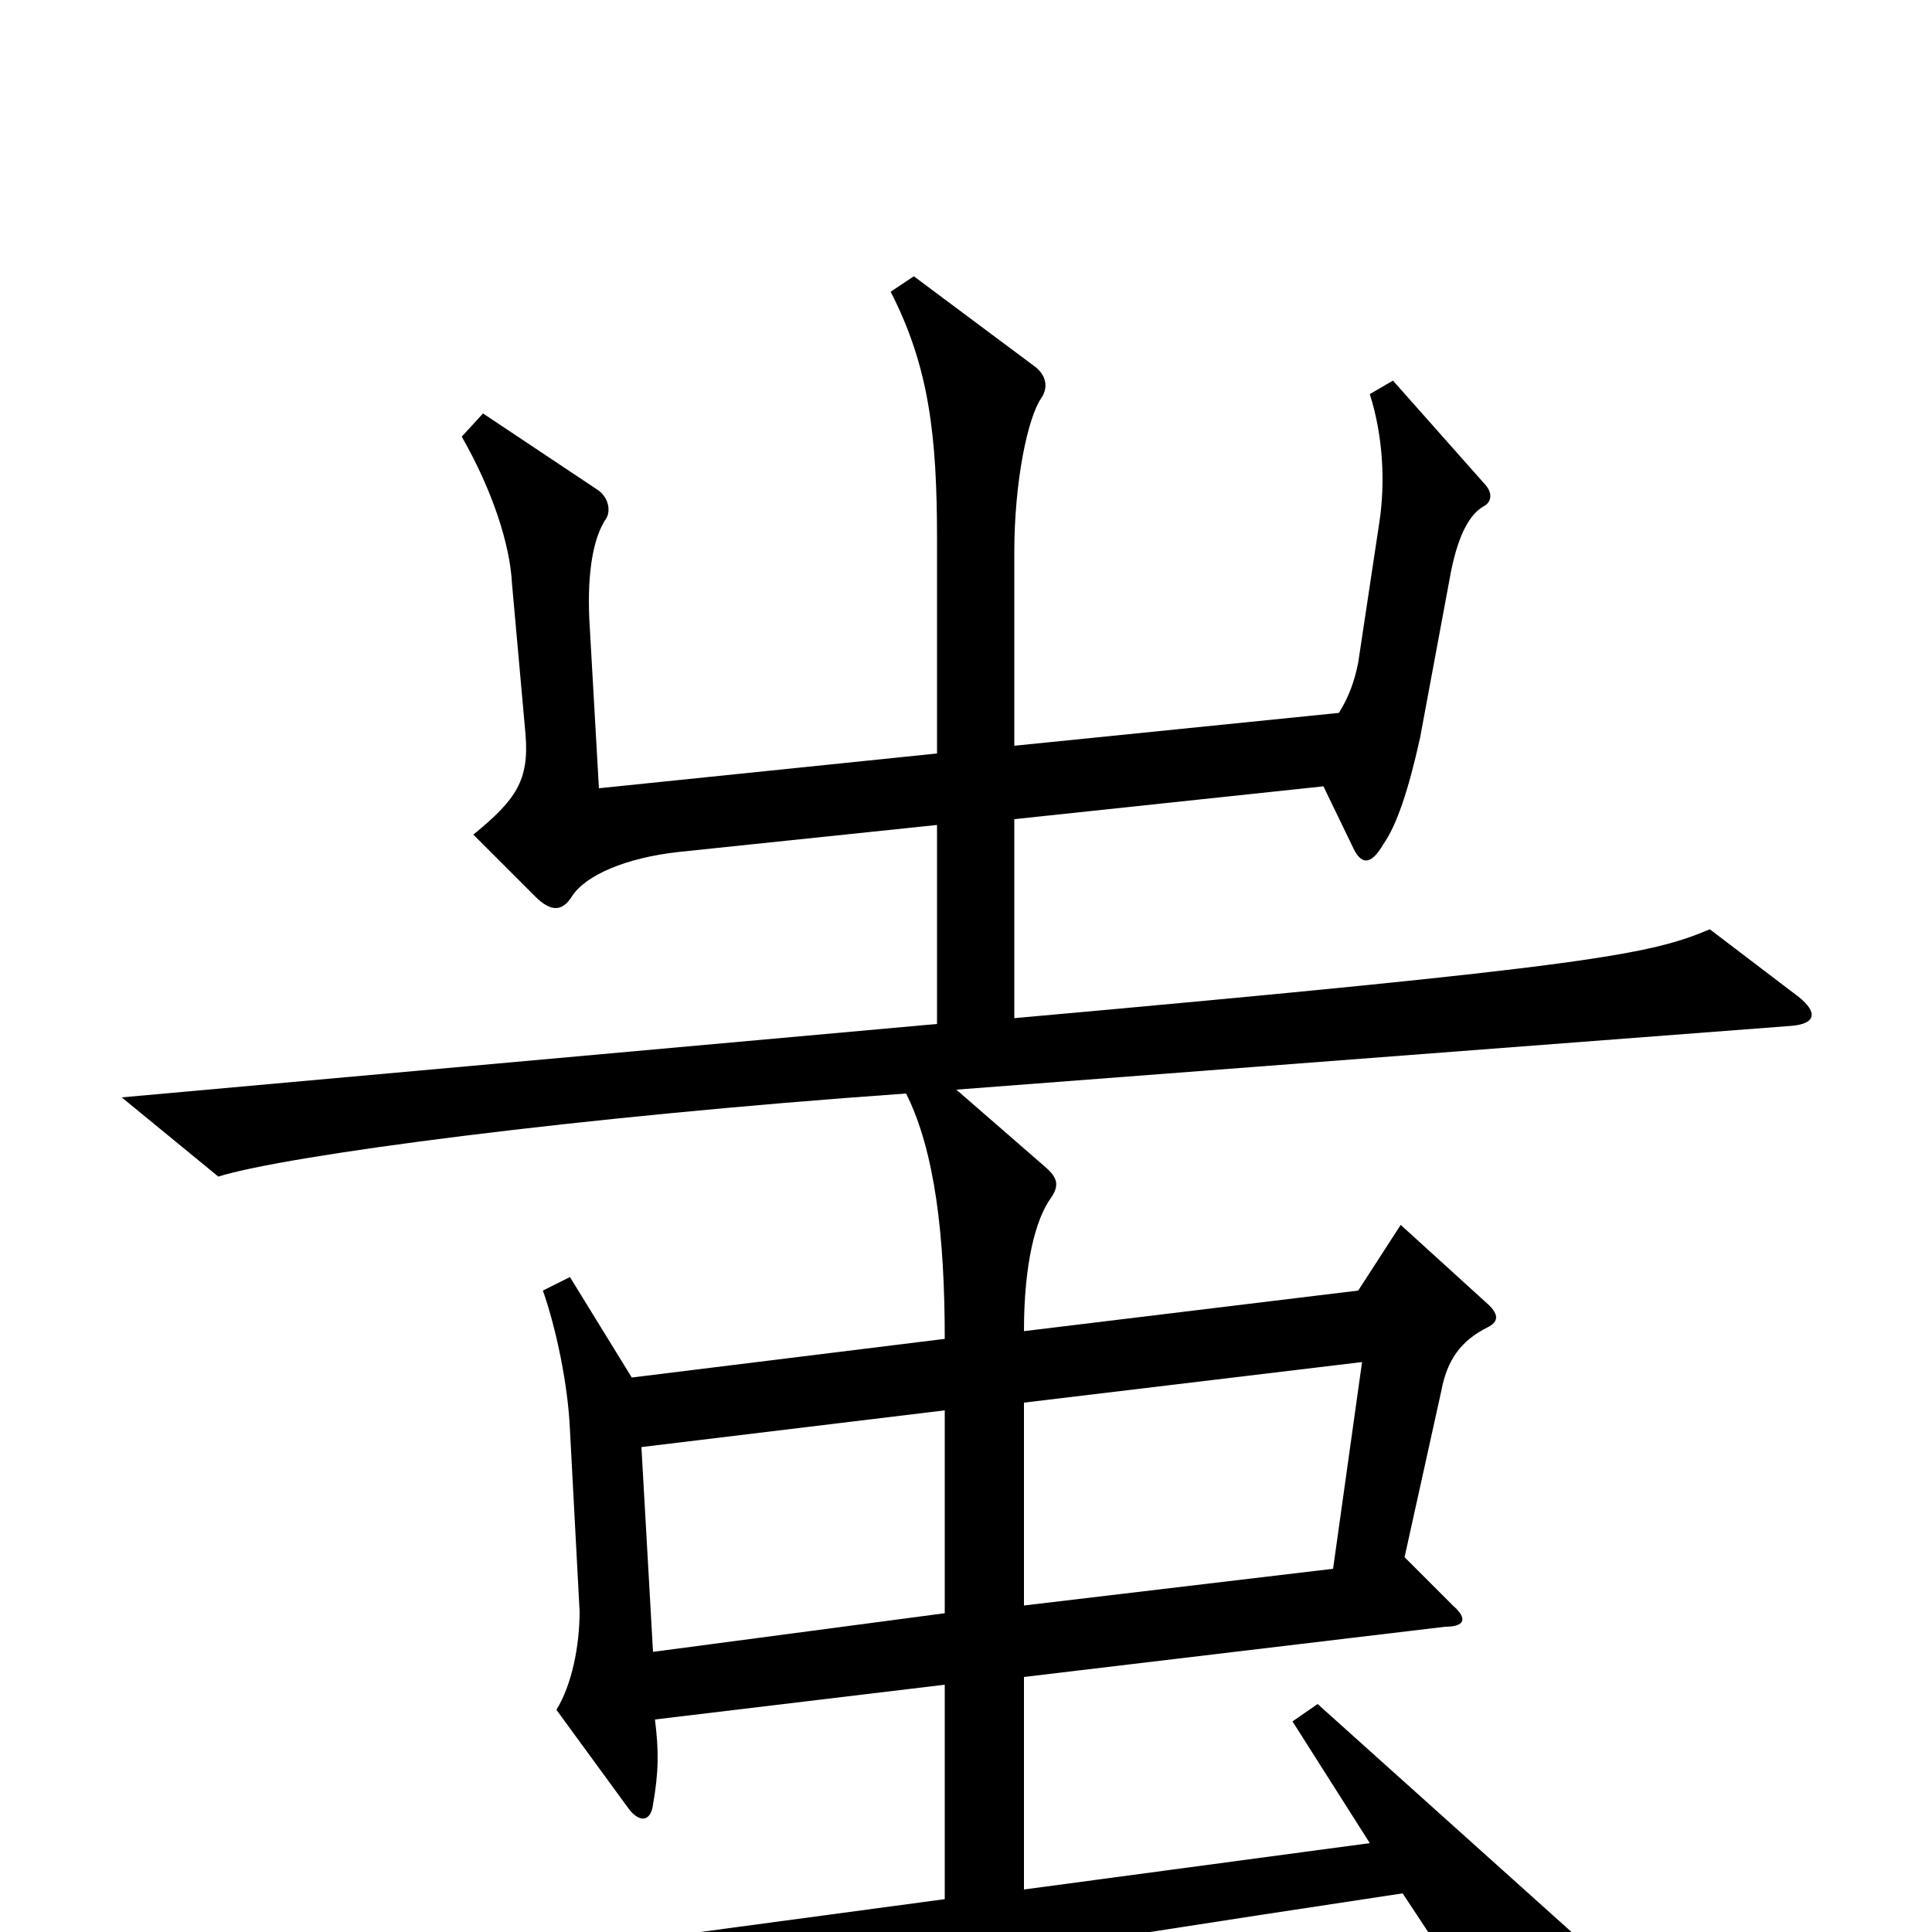 <svg xmlns="http://www.w3.org/2000/svg" viewBox="0 -1000 1000 1000">
	<path fill="#000000" d="M931 -484L885 -519C854 -506 826 -500 525 -473V-576L685 -593L700 -562C704 -553 709 -551 716 -563C723 -573 729 -591 735 -618L751 -704C755 -724 761 -734 768 -738C772 -740 773 -745 768 -750L721 -803L709 -796C716 -774 717 -750 714 -730L703 -657C701 -647 698 -639 693 -631L525 -614V-714C525 -751 532 -784 539 -794C543 -800 541 -806 536 -810L473 -857L461 -849C481 -810 485 -774 485 -721V-610L310 -592L305 -680C304 -704 307 -722 314 -732C316 -736 315 -742 310 -746L250 -786L239 -774C255 -746 264 -718 265 -698L272 -620C274 -596 267 -586 245 -568L277 -536C285 -528 291 -528 296 -536C303 -547 324 -556 351 -559L485 -573V-470L63 -432L113 -391C148 -402 299 -422 469 -434C484 -404 489 -360 489 -307L327 -287L295 -339L281 -332C288 -312 294 -283 295 -260L300 -166C300 -148 296 -128 288 -115L326 -63C332 -56 337 -58 338 -66C341 -83 341 -94 339 -110L489 -128V-17L169 26L217 72C243 60 321 41 726 -20L794 83C801 93 806 94 811 83C818 68 823 50 829 14L682 -118L669 -109L709 -46L530 -22V-132L748 -158C758 -158 760 -162 752 -169L727 -194L746 -280C749 -296 756 -306 770 -313C776 -316 776 -320 769 -326L725 -366L703 -332L530 -311C530 -346 536 -369 544 -380C548 -386 548 -390 541 -396L495 -436L927 -469C940 -470 941 -476 931 -484ZM705 -295L690 -188L530 -169V-274ZM489 -165L338 -145L332 -251L489 -270Z"/>
</svg>